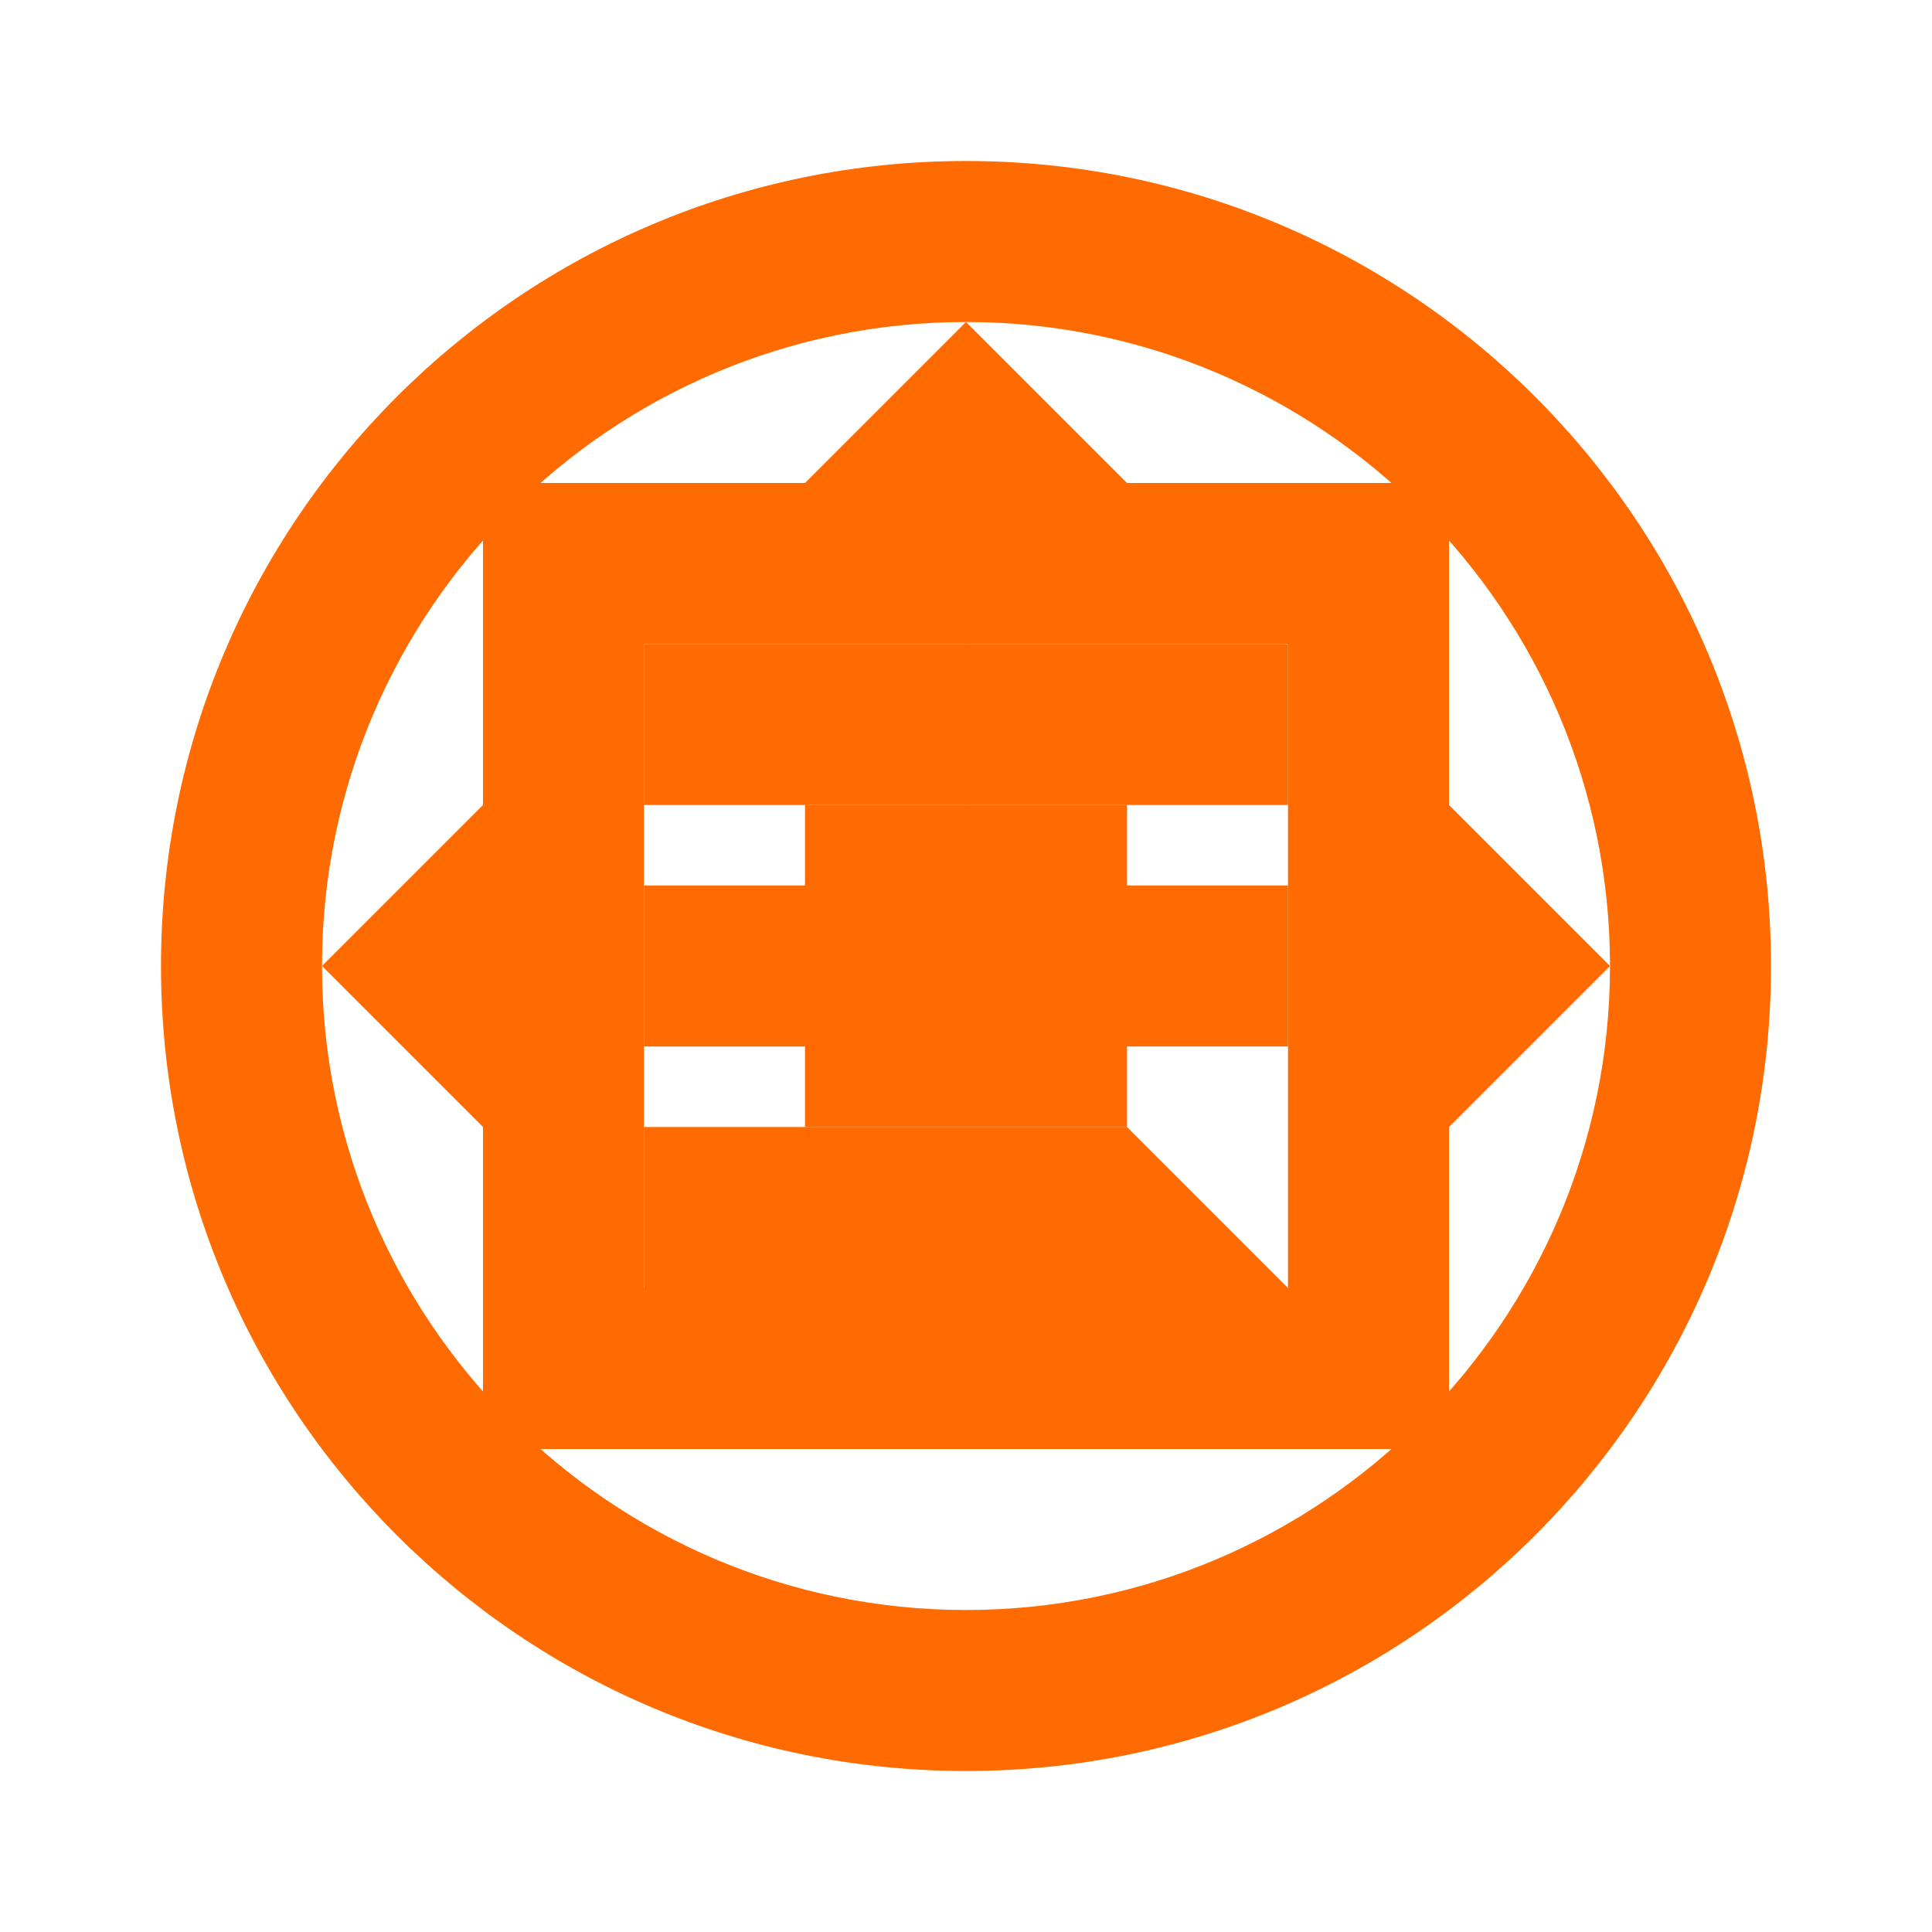 <svg xmlns="http://www.w3.org/2000/svg" viewBox="0 0 24 24" fill="#ff6b00">
  <path d="M12 2C6.477 2 2 6.477 2 12s4.477 10 10 10 10-4.477 10-10S17.523 2 12 2zm0 18c-4.411 0-8-3.589-8-8s3.589-8 8-8 8 3.589 8 8-3.589 8-8 8z"/>
  <path d="M8 8h8v2H8V8zm0 3h8v2H8v-2zm0 3h6v2H8v-2z"/>
  <path d="M6 6h12v12H6V6zm2 2v8h8V8H8z"/>
  <path d="M10 10h4v4h-4v-4z"/>
  <path d="M12 4l-2 2 2 2 2-2-2-2z"/>
  <path d="M4 12l2-2 2 2-2 2-2-2z"/>
  <path d="M20 12l-2-2-2 2 2 2 2-2z"/>
  <path d="M12 8l-1 1 1 1 1-1-1-1z"/>
  <path d="M8 16l2-2 2 2-2 2-2-2z"/>
  <path d="M16 16l-2-2-2 2 2 2 2-2z"/>
</svg>

